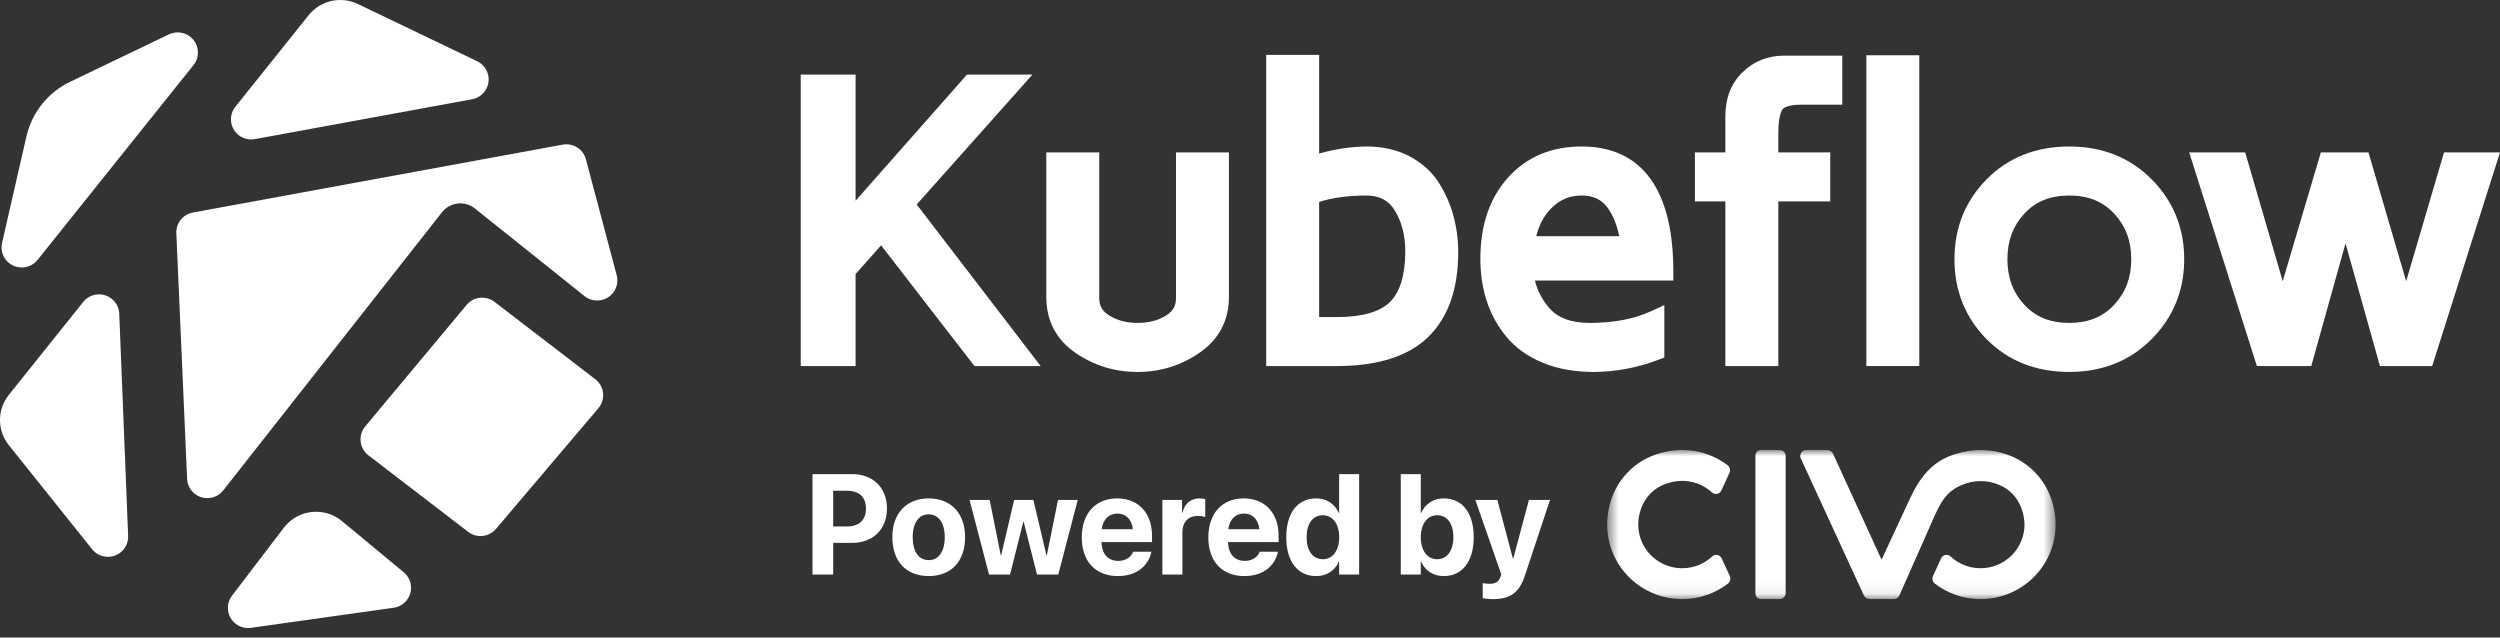 <svg width="200" height="51" viewBox="0 0 200 51" fill="none" xmlns="http://www.w3.org/2000/svg">
<rect x="0" y="0" width="200" height="51" fill="#333333" stroke="none"/>
<g clip-path="url(#clip0_2_3)">
<path fill-rule="evenodd" clip-rule="evenodd" d="M17.858 39.232L35.361 16.978C35.668 16.588 36.118 16.337 36.612 16.28C37.107 16.223 37.602 16.366 37.99 16.676L46.759 23.686C47.456 24.243 48.474 24.132 49.033 23.438C49.354 23.038 49.466 22.511 49.335 22.017L46.873 12.744C46.657 11.93 45.848 11.419 45.016 11.571L15.43 17.002C14.636 17.147 14.072 17.854 14.107 18.657L14.969 38.308C15.008 39.198 15.763 39.887 16.656 39.848C17.128 39.828 17.567 39.603 17.858 39.232Z" fill="white"/>
<path fill-rule="evenodd" clip-rule="evenodd" d="M32.3 45.784L27.354 41.686C25.98 40.548 23.94 40.735 22.798 42.104C22.767 42.14 22.738 42.177 22.709 42.215L18.561 47.655C18.02 48.363 18.159 49.375 18.87 49.913C19.214 50.173 19.648 50.286 20.075 50.226L31.492 48.62C32.377 48.495 32.993 47.68 32.868 46.798C32.812 46.402 32.609 46.041 32.3 45.784Z" fill="white"/>
<path fill-rule="evenodd" clip-rule="evenodd" d="M29.473 36.424L37.456 42.55C38.141 43.075 39.12 42.971 39.678 42.313L47.872 32.654C48.449 31.975 48.363 30.958 47.681 30.383C47.662 30.367 47.643 30.352 47.624 30.337L39.558 24.148C38.869 23.619 37.883 23.728 37.327 24.395L29.216 34.117C28.645 34.801 28.738 35.817 29.426 36.386C29.441 36.399 29.457 36.412 29.473 36.424Z" fill="white"/>
<path fill-rule="evenodd" clip-rule="evenodd" d="M13.512 2.751L5.616 6.54C3.842 7.391 2.553 9.001 2.115 10.914L0.165 19.428C-0.034 20.296 0.511 21.16 1.382 21.358C1.988 21.496 2.619 21.275 3.007 20.791L9.298 12.93L15.479 5.208C16.036 4.512 15.921 3.498 15.223 2.943C14.737 2.557 14.072 2.482 13.512 2.751Z" fill="white"/>
<path fill-rule="evenodd" clip-rule="evenodd" d="M10.251 42.869L9.54 25.096C9.504 24.206 8.752 23.514 7.859 23.549C7.389 23.568 6.951 23.789 6.659 24.155L0.706 31.592C-0.235 32.768 -0.235 34.436 0.706 35.612L7.369 43.938C7.926 44.634 8.944 44.748 9.643 44.193C10.045 43.873 10.271 43.381 10.251 42.869Z" fill="white"/>
<path fill-rule="evenodd" clip-rule="evenodd" d="M24.693 1.214L18.831 8.539C18.273 9.235 18.388 10.249 19.087 10.804C19.453 11.095 19.928 11.214 20.388 11.129L37.768 7.939C38.647 7.778 39.228 6.938 39.066 6.062C38.973 5.556 38.642 5.125 38.177 4.902L28.627 0.319C27.267 -0.333 25.634 0.038 24.693 1.214Z" fill="white"/>
<path fill-rule="evenodd" clip-rule="evenodd" d="M82.596 5.968H77.359L68.447 16.059V5.968H64.059V29.284H68.447V21.925L70.487 19.624L77.957 29.284H83.25L73.335 16.358L82.596 5.968Z" fill="white"/>
<path fill-rule="evenodd" clip-rule="evenodd" d="M94.079 23.854C94.079 24.469 93.838 24.895 93.297 25.234C92.654 25.637 91.906 25.833 91.01 25.833C90.122 25.833 89.376 25.637 88.728 25.233C88.183 24.893 87.94 24.468 87.94 23.854V12.19H83.705V23.757C83.705 25.658 84.492 27.165 86.047 28.235C87.513 29.243 89.18 29.755 91.002 29.755C92.825 29.755 94.495 29.238 95.966 28.218C97.524 27.138 98.314 25.637 98.314 23.757V12.19H94.079V23.854Z" fill="white"/>
<path fill-rule="evenodd" clip-rule="evenodd" d="M106.981 25.363H105.532V16.156C106.593 15.814 107.855 15.642 109.291 15.642C110.356 15.642 111.083 16.019 111.579 16.831C112.138 17.745 112.422 18.84 112.422 20.082C112.422 21.984 112.011 23.355 111.2 24.155C110.388 24.957 108.968 25.363 106.981 25.363ZM115.081 14.582C114.518 13.712 113.729 13.009 112.733 12.491C111.746 11.979 110.599 11.719 109.318 11.719C108.116 11.728 106.847 11.916 105.532 12.28V4.39H101.297V29.284H106.94C110.225 29.284 112.693 28.496 114.273 26.941C115.856 25.384 116.658 23.108 116.658 20.174C116.658 19.18 116.528 18.198 116.271 17.256C116.011 16.304 115.611 15.404 115.081 14.582Z" fill="white"/>
<path fill-rule="evenodd" clip-rule="evenodd" d="M126.524 15.642C127.477 15.642 128.149 15.965 128.638 16.66C129.061 17.263 129.362 18.013 129.539 18.898H122.902C123.114 18.019 123.492 17.301 124.046 16.719C124.735 15.993 125.545 15.642 126.524 15.642ZM133.867 21.663C133.867 17.127 132.593 11.719 126.524 11.719C124.104 11.719 122.123 12.558 120.636 14.211C119.172 15.838 118.429 18.023 118.429 20.706C118.429 21.921 118.603 23.066 118.946 24.107C119.295 25.165 119.833 26.131 120.545 26.979C121.276 27.85 122.25 28.54 123.442 29.029C124.611 29.511 125.983 29.755 127.525 29.755C129.267 29.743 130.989 29.42 132.643 28.792L133.147 28.602V24.41L132.034 24.918C130.704 25.525 129.072 25.833 127.182 25.833C125.676 25.833 124.605 25.431 123.908 24.603C123.351 23.941 122.982 23.228 122.794 22.44H133.867V21.663Z" fill="white"/>
<path fill-rule="evenodd" clip-rule="evenodd" d="M139.397 5.786C138.489 6.674 138.029 7.849 138.029 9.279V12.19H135.593V16.111H138.029V29.284H142.265V16.111H146.418V12.19H142.265V10.661C142.265 9.315 142.511 8.862 142.617 8.73C142.684 8.646 142.992 8.372 144.146 8.372H147.383V4.451H142.737C141.425 4.451 140.301 4.9 139.397 5.786Z" fill="white"/>
<path fill-rule="evenodd" clip-rule="evenodd" d="M149.308 29.284H153.543V4.421H149.308V29.284Z" fill="white"/>
<path fill-rule="evenodd" clip-rule="evenodd" d="M165.547 25.833C164.028 25.833 162.853 25.362 161.955 24.392C161.038 23.404 160.593 22.209 160.593 20.737C160.593 19.266 161.038 18.07 161.955 17.081C162.853 16.112 164.028 15.642 165.547 15.642C167.047 15.642 168.218 16.113 169.126 17.084C170.052 18.073 170.501 19.267 170.501 20.737C170.501 22.207 170.052 23.401 169.126 24.39C168.218 25.361 167.047 25.833 165.547 25.833ZM165.547 11.719C162.881 11.719 160.657 12.6 158.939 14.335C157.225 16.067 156.357 18.22 156.357 20.737C156.357 23.254 157.223 25.407 158.931 27.138C160.644 28.874 162.869 29.755 165.547 29.755C168.189 29.755 170.406 28.869 172.136 27.124C173.862 25.383 174.737 23.233 174.737 20.737C174.737 18.241 173.862 16.093 172.136 14.35C170.406 12.605 168.189 11.719 165.547 11.719Z" fill="white"/>
<path fill-rule="evenodd" clip-rule="evenodd" d="M195.523 12.19L192.493 22.499L189.476 12.19H185.67L182.617 22.494L179.614 12.19H175.136L180.55 29.284H184.9L187.642 19.469L190.396 29.284H194.573L200 12.19H195.523Z" fill="white"/>
<path d="M65 45.963H66.654V43.43H68.177C69.843 43.43 70.955 42.338 70.955 40.685V40.673C70.955 39.02 69.843 37.929 68.177 37.929H65V45.963ZM67.772 39.259C68.72 39.259 69.278 39.766 69.278 40.679V40.69C69.278 41.603 68.72 42.116 67.772 42.116H66.654V39.259H67.772ZM74.297 46.086C76.073 46.086 77.207 44.928 77.207 42.979V42.968C77.207 41.035 76.05 39.872 74.292 39.872C72.539 39.872 71.388 41.047 71.388 42.968V42.979C71.388 44.922 72.511 46.086 74.297 46.086ZM74.302 44.81C73.513 44.81 73.015 44.148 73.015 42.979V42.968C73.015 41.815 73.519 41.147 74.292 41.147C75.07 41.147 75.579 41.815 75.579 42.968V42.979C75.579 44.142 75.08 44.81 74.302 44.81ZM79.124 45.963H80.806L81.863 41.743H81.896L82.959 45.963H84.663L86.219 39.994H84.641L83.748 44.421H83.715L82.669 39.994H81.134L80.094 44.421H80.061L79.173 39.994H77.563L79.124 45.963ZM89.429 46.086C91.106 46.086 91.916 45.078 92.097 44.198L92.114 44.137H90.646L90.635 44.17C90.519 44.504 90.12 44.872 89.462 44.872C88.646 44.872 88.137 44.315 88.12 43.363H92.163V42.862C92.163 41.058 91.084 39.872 89.364 39.872C87.644 39.872 86.542 41.086 86.542 42.984V42.99C86.542 44.9 87.632 46.086 89.429 46.086ZM89.391 41.086C90.054 41.086 90.531 41.514 90.629 42.338H88.137C88.24 41.531 88.733 41.086 89.391 41.086ZM92.991 45.963H94.591V42.6C94.591 41.759 95.05 41.275 95.839 41.275C96.07 41.275 96.289 41.308 96.42 41.364V39.933C96.299 39.9 96.135 39.872 95.96 39.872C95.264 39.872 94.766 40.289 94.596 41.013H94.563V39.994H92.991V45.963ZM99.554 46.086C101.231 46.086 102.042 45.078 102.222 44.198L102.239 44.137H100.77L100.76 44.17C100.645 44.504 100.244 44.872 99.587 44.872C98.771 44.872 98.261 44.315 98.245 43.363H102.288V42.862C102.288 41.058 101.208 39.872 99.488 39.872C97.768 39.872 96.667 41.086 96.667 42.984V42.99C96.667 44.9 97.757 46.086 99.554 46.086ZM99.516 41.086C100.179 41.086 100.655 41.514 100.754 42.338H98.261C98.365 41.531 98.858 41.086 99.516 41.086ZM105.291 46.086C106.14 46.086 106.786 45.651 107.098 44.944H107.131V45.963H108.731V37.929H107.131V41.03H107.098C106.781 40.306 106.123 39.872 105.291 39.872C103.811 39.872 102.901 41.03 102.901 42.973V42.979C102.901 44.916 103.811 46.086 105.291 46.086ZM105.827 44.738C105.028 44.738 104.529 44.064 104.529 42.979V42.973C104.529 41.882 105.033 41.219 105.827 41.219C106.6 41.219 107.136 41.898 107.136 42.973V42.979C107.136 44.059 106.605 44.738 105.827 44.738ZM115.503 46.086C116.982 46.086 117.897 44.916 117.897 42.979V42.973C117.897 41.03 116.982 39.872 115.508 39.872C114.67 39.872 114.018 40.306 113.695 41.03H113.662V37.929H112.062V45.963H113.662V44.944H113.695C114.012 45.651 114.659 46.086 115.503 46.086ZM114.971 44.738C114.193 44.738 113.662 44.059 113.662 42.979V42.973C113.662 41.898 114.199 41.219 114.971 41.219C115.766 41.219 116.27 41.882 116.27 42.973V42.979C116.27 44.064 115.766 44.738 114.971 44.738ZM119.431 47.929C120.735 47.929 121.524 47.478 121.984 46.069L124 39.994H122.313L121.069 44.66H121.025L119.787 39.994H118.029L120.105 45.963L120.034 46.158C119.891 46.565 119.628 46.704 119.151 46.704C118.916 46.704 118.73 46.67 118.615 46.648V47.856C118.801 47.89 119.118 47.929 119.431 47.929Z" fill="white"/>
<mask id="mask0_2_3" style="mask-type:luminance" maskUnits="userSpaceOnUse" x="128" y="36" width="37" height="12">
<path d="M164.448 36H128.573V47.929H164.448V36Z" fill="white"/>
</mask>
<g mask="url(#mask0_2_3)">
<path d="M142.368 36.004H140.884C140.611 36.004 140.431 36.213 140.431 36.476V47.45C140.431 47.712 140.611 47.923 140.884 47.923H142.368C142.642 47.923 142.852 47.712 142.852 47.45V36.476C142.852 36.213 142.642 36.004 142.368 36.004Z" fill="white"/>
<path d="M137.734 44.67C137.599 44.376 137.213 44.295 136.976 44.516C136.349 45.1 135.507 45.458 134.579 45.458C132.147 45.458 130.291 43.009 131.378 40.459C131.699 39.706 132.307 39.102 133.067 38.784C134.551 38.162 135.994 38.517 136.952 39.39C137.191 39.608 137.575 39.531 137.71 39.237L138.353 37.837C138.456 37.613 138.385 37.35 138.187 37.202C136.681 36.072 134.627 35.628 132.484 36.353C130.765 36.935 129.425 38.311 128.879 40.031C127.573 44.146 130.631 47.928 134.579 47.928C135.953 47.928 137.216 47.467 138.227 46.695C138.417 46.549 138.477 46.288 138.377 46.071L137.734 44.67Z" fill="white"/>
<path d="M164.142 40.032C163.596 38.311 162.255 36.935 160.536 36.353C159.32 35.941 158.131 35.907 157.055 36.161C155.26 36.559 153.96 37.404 152.818 39.84L150.526 44.777L146.635 36.284C146.557 36.114 146.387 36.006 146.2 36.005L144.5 36.003C144.151 36.002 143.919 36.36 144.064 36.676L149.11 47.633C149.188 47.802 149.358 47.916 149.546 47.916L149.628 47.923H151.536C151.574 47.923 151.613 47.915 151.65 47.903C151.781 47.858 151.892 47.765 151.949 47.637C151.949 47.637 154.475 41.926 154.505 41.858C155.274 40.057 155.74 39.307 156.961 38.792C157.883 38.403 158.975 38.355 160.031 38.83C160.765 39.161 161.344 39.764 161.651 40.505C161.845 40.968 161.944 41.445 161.96 41.914C161.987 43.867 160.402 45.459 158.441 45.459C157.513 45.459 156.672 45.1 156.044 44.516C155.807 44.296 155.421 44.377 155.286 44.67L154.644 46.071C154.544 46.289 154.603 46.549 154.794 46.695C155.805 47.467 157.068 47.929 158.441 47.929C162.39 47.929 165.448 44.146 164.142 40.032Z" fill="white"/>
</g>
</g>
<defs>
<clipPath id="clip0_2_3">
<rect width="200" height="50.242" fill="white"/>
</clipPath>
</defs>
</svg>
